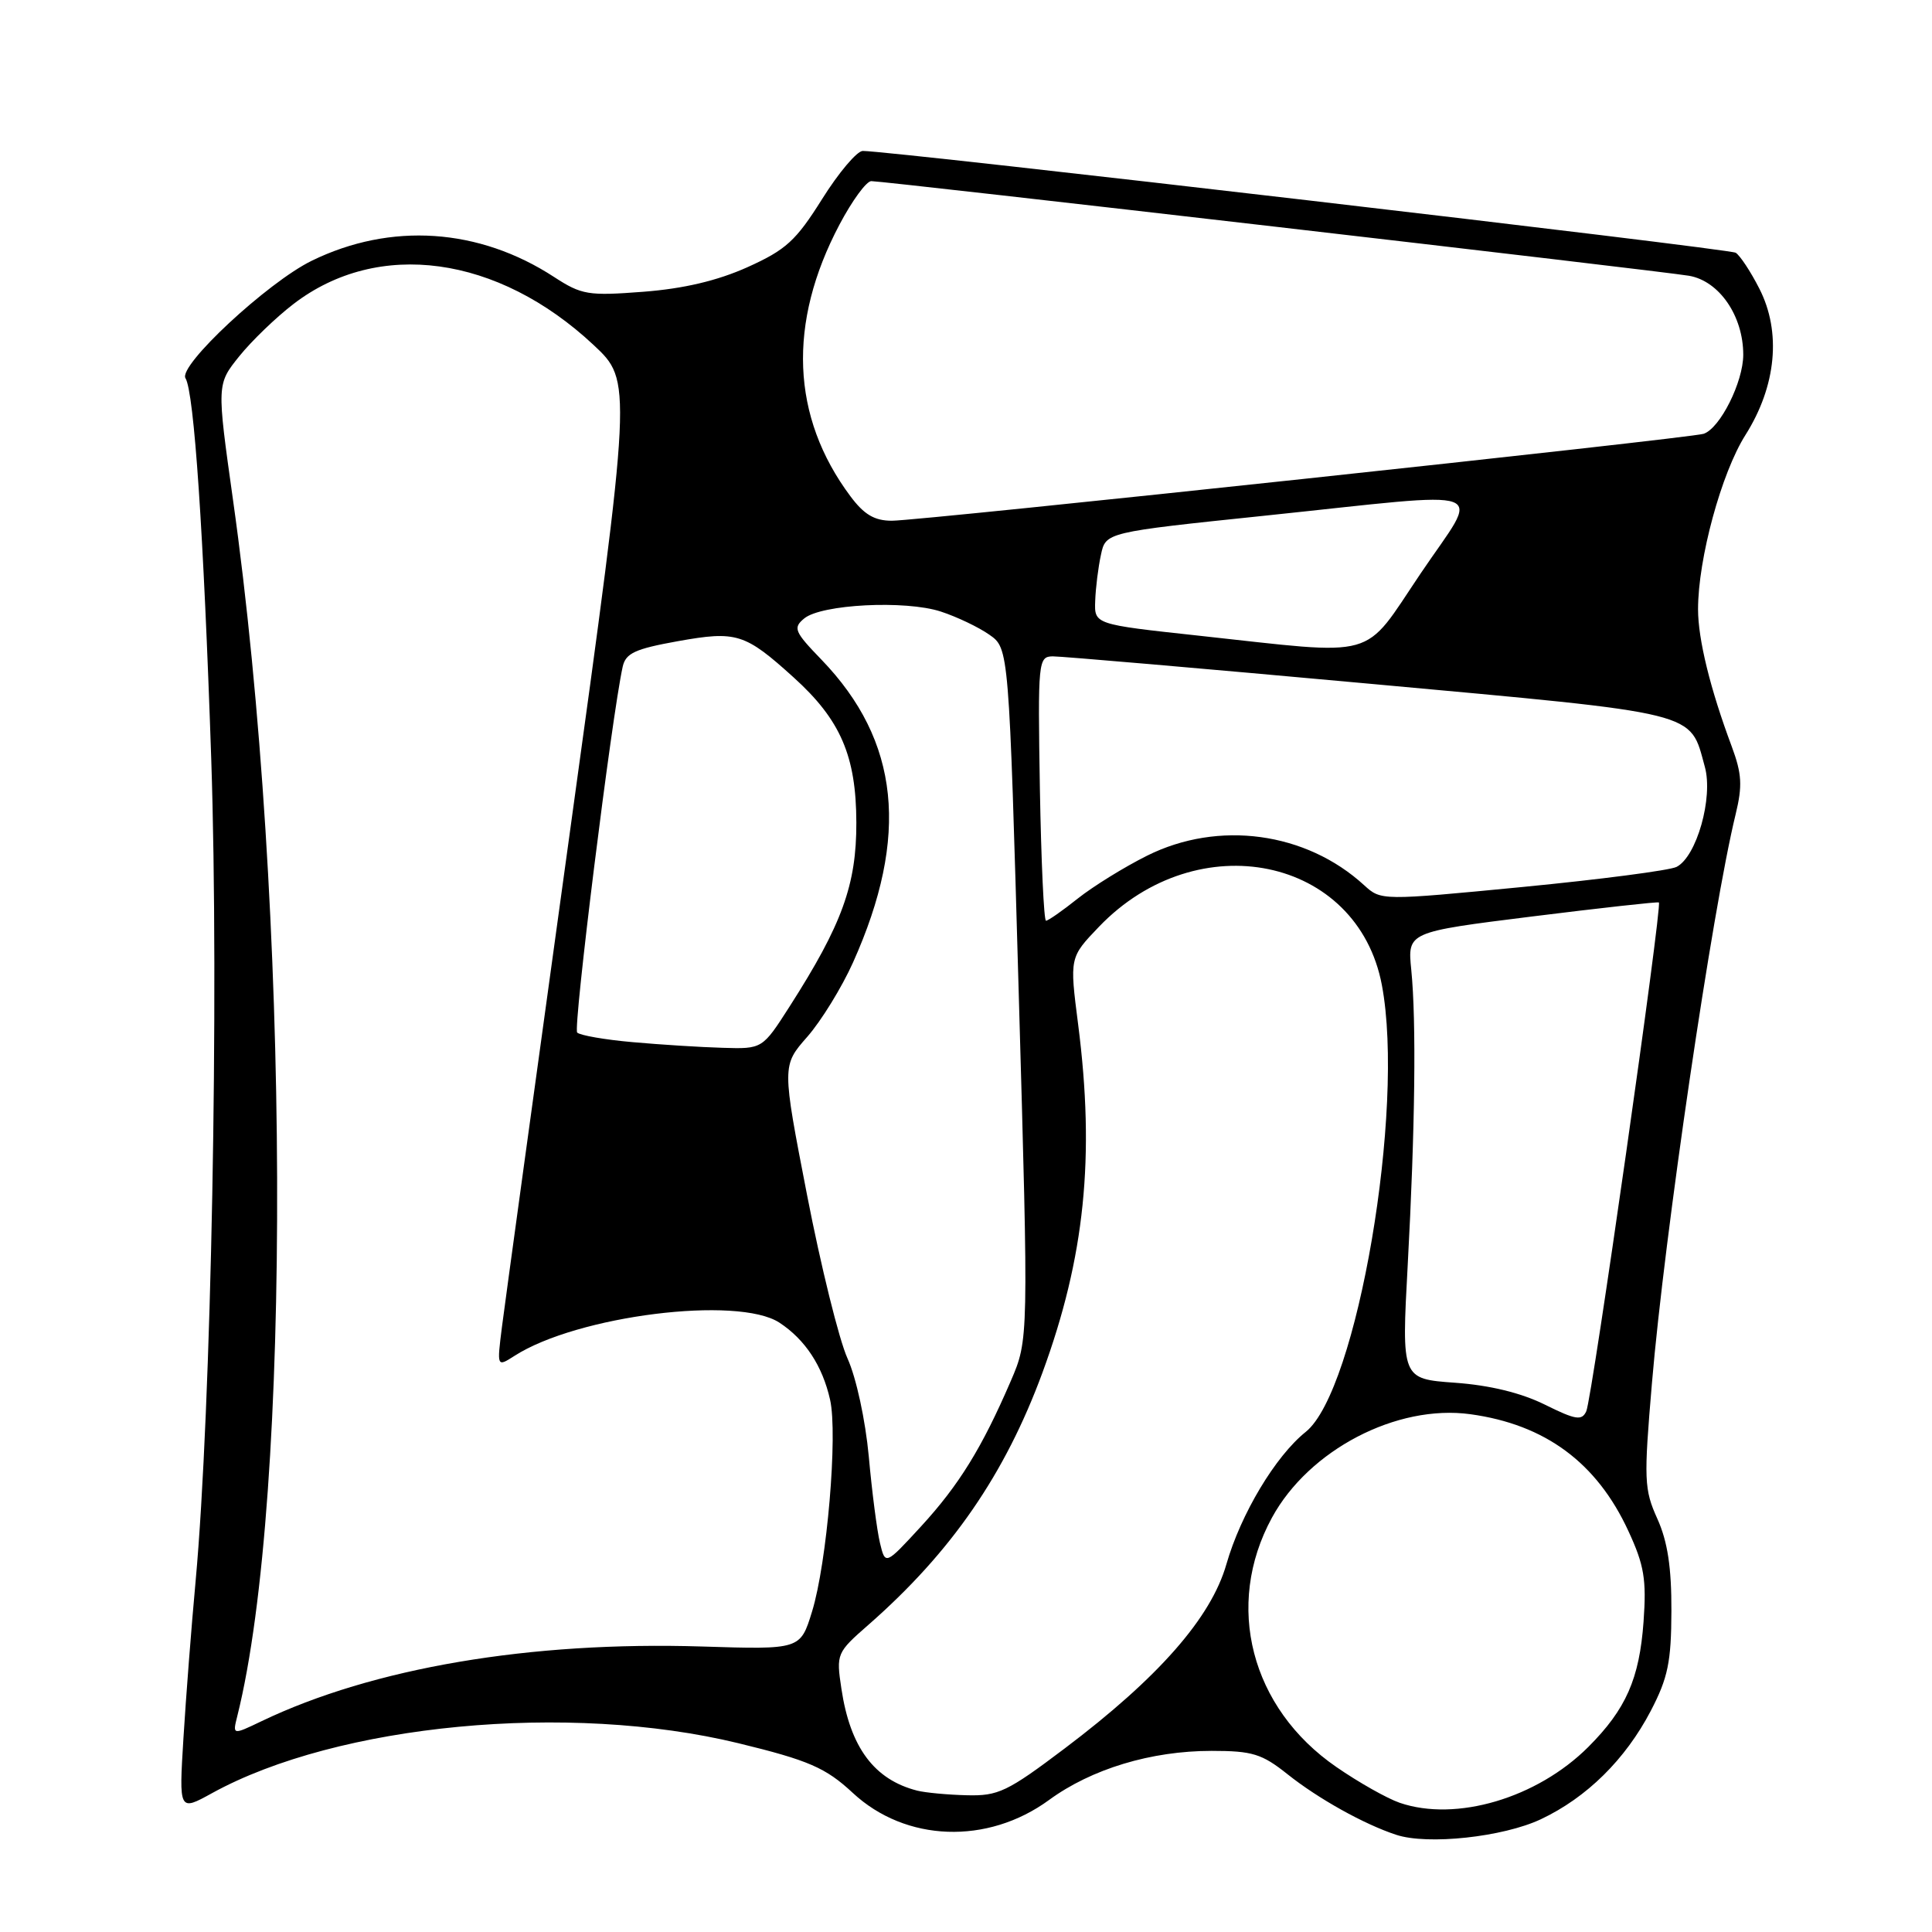 <?xml version="1.0" encoding="UTF-8" standalone="no"?>
<!DOCTYPE svg PUBLIC "-//W3C//DTD SVG 1.1//EN" "http://www.w3.org/Graphics/SVG/1.1/DTD/svg11.dtd" >
<svg xmlns="http://www.w3.org/2000/svg" xmlns:xlink="http://www.w3.org/1999/xlink" version="1.1" viewBox="0 0 256 256">
 <g >
 <path fill="currentColor"
d=" M 204.17 241.06 C 210.25 238.19 215.37 233.14 218.74 226.69 C 221.01 222.33 221.45 220.22 221.47 213.47 C 221.49 207.71 220.97 204.27 219.61 201.25 C 217.85 197.35 217.80 196.10 218.89 183.28 C 220.54 163.71 226.89 120.54 229.98 107.90 C 230.90 104.11 230.81 102.54 229.46 98.90 C 226.61 91.28 225.00 84.70 225.00 80.73 C 225.00 74.04 228.09 62.68 231.28 57.64 C 235.38 51.15 236.06 43.99 233.12 38.24 C 231.97 35.98 230.56 33.85 229.99 33.49 C 229.09 32.94 118.17 20.00 114.32 20.00 C 113.56 20.00 111.13 22.87 108.93 26.38 C 105.46 31.91 104.14 33.11 99.03 35.41 C 95.04 37.20 90.58 38.25 85.25 38.66 C 77.94 39.22 77.08 39.08 73.43 36.71 C 63.47 30.21 51.77 29.43 41.29 34.56 C 35.45 37.42 23.56 48.48 24.58 50.12 C 25.72 51.97 26.98 70.59 27.99 100.57 C 29.04 131.93 28.00 186.73 25.92 209.50 C 25.36 215.55 24.64 224.89 24.31 230.26 C 23.71 240.02 23.71 240.02 28.10 237.60 C 44.76 228.43 75.35 225.53 97.82 230.98 C 107.15 233.25 109.41 234.23 113.00 237.57 C 120.00 244.08 130.84 244.47 139.00 238.51 C 144.63 234.39 152.53 232.00 160.54 232.00 C 165.95 232.00 167.21 232.39 170.61 235.10 C 174.68 238.34 180.74 241.72 185.00 243.12 C 189.17 244.50 199.16 243.42 204.17 241.06 Z  M 185.47 238.88 C 183.81 238.31 180.03 236.18 177.08 234.14 C 165.73 226.33 162.21 212.71 168.54 201.10 C 173.43 192.12 185.07 186.05 194.83 187.39 C 204.75 188.75 211.59 193.81 215.77 202.87 C 217.86 207.38 218.18 209.28 217.78 214.87 C 217.23 222.45 215.46 226.47 210.46 231.48 C 203.67 238.26 192.95 241.44 185.47 238.88 Z  M 121.54 237.27 C 115.84 235.82 112.65 231.54 111.49 223.76 C 110.79 219.13 110.86 218.98 115.09 215.28 C 126.07 205.65 133.17 195.35 138.13 181.88 C 143.74 166.61 145.11 153.30 142.86 135.75 C 141.72 126.87 141.72 126.87 145.61 122.81 C 158.71 109.14 179.91 113.52 183.11 130.55 C 186.20 146.94 179.83 184.28 173.02 189.73 C 169.01 192.94 164.42 200.59 162.50 207.28 C 160.47 214.37 153.50 222.30 141.10 231.66 C 133.47 237.42 132.27 237.99 128.10 237.88 C 125.57 237.82 122.62 237.54 121.54 237.27 Z  M 31.44 227.40 C 38.71 198.40 38.44 119.85 30.87 66.21 C 28.72 50.92 28.72 50.92 31.70 47.21 C 33.34 45.17 36.58 42.05 38.89 40.28 C 50.11 31.66 65.95 33.83 78.65 45.71 C 83.77 50.50 83.77 50.50 75.48 110.50 C 70.92 143.50 66.88 172.90 66.51 175.83 C 65.84 181.15 65.84 181.15 68.17 179.66 C 76.48 174.32 97.77 171.66 103.28 175.26 C 106.69 177.50 108.98 180.98 109.99 185.47 C 111.03 190.07 109.58 207.12 107.60 213.54 C 106.05 218.58 106.05 218.58 93.01 218.17 C 70.26 217.46 49.41 221.00 34.65 228.07 C 30.81 229.91 30.81 229.91 31.44 227.40 Z  M 116.60 204.45 C 116.21 202.83 115.54 197.68 115.12 193.00 C 114.67 188.17 113.46 182.56 112.30 180.00 C 111.18 177.53 108.77 167.78 106.94 158.35 C 103.61 141.20 103.61 141.20 106.97 137.38 C 108.81 135.28 111.54 130.85 113.03 127.53 C 120.54 110.79 119.22 98.17 108.85 87.41 C 105.26 83.70 105.05 83.20 106.56 81.95 C 108.82 80.07 119.95 79.50 124.65 81.03 C 126.77 81.72 129.67 83.10 131.09 84.10 C 133.69 85.91 133.69 85.91 134.99 131.71 C 136.30 177.50 136.30 177.50 133.93 183.00 C 130.11 191.86 127.07 196.78 122.04 202.26 C 117.31 207.40 117.31 207.40 116.60 204.45 Z  M 204.68 186.11 C 201.54 184.56 197.40 183.55 192.79 183.22 C 185.71 182.71 185.71 182.71 186.53 167.61 C 187.51 149.52 187.68 135.31 187.00 128.50 C 186.50 123.50 186.50 123.50 203.00 121.44 C 212.07 120.31 219.64 119.47 219.81 119.58 C 220.29 119.90 210.96 185.33 210.19 187.00 C 209.60 188.28 208.79 188.15 204.68 186.11 Z  M 83.83 138.09 C 80.16 137.77 76.86 137.19 76.48 136.82 C 75.91 136.25 81.05 94.95 82.51 88.34 C 82.91 86.55 84.15 85.98 89.82 84.96 C 97.60 83.57 98.69 83.91 105.16 89.76 C 111.38 95.38 113.45 100.17 113.47 109.00 C 113.49 117.24 111.58 122.50 104.63 133.36 C 101.02 139.00 101.02 139.00 95.76 138.84 C 92.87 138.76 87.50 138.42 83.83 138.09 Z  M 137.79 104.50 C 137.51 87.57 137.57 87.00 139.50 86.97 C 140.60 86.96 159.50 88.59 181.50 90.60 C 225.64 94.64 223.86 94.20 225.90 101.61 C 227.03 105.69 224.81 113.52 222.15 114.87 C 221.24 115.33 212.06 116.53 201.75 117.53 C 183.00 119.34 183.00 119.34 180.75 117.29 C 173.05 110.24 161.46 108.66 152.00 113.38 C 148.97 114.89 144.84 117.45 142.81 119.06 C 140.78 120.68 138.89 122.00 138.60 122.00 C 138.32 122.00 137.96 114.12 137.79 104.50 Z  M 158.75 84.22 C 145.00 82.73 145.00 82.73 145.12 79.62 C 145.18 77.90 145.52 75.16 145.88 73.52 C 146.51 70.53 146.51 70.53 167.51 68.34 C 198.63 65.09 196.20 64.19 188.24 75.99 C 180.43 87.57 182.98 86.85 158.75 84.22 Z  M 112.68 65.75 C 104.83 55.23 104.33 42.82 111.24 29.75 C 112.91 26.59 114.80 24.00 115.45 24.00 C 117.26 24.00 220.08 35.90 223.80 36.54 C 227.81 37.23 230.99 41.86 230.99 47.00 C 230.99 50.62 227.92 56.75 225.74 57.48 C 223.99 58.07 121.92 69.00 118.18 69.00 C 115.87 69.00 114.50 68.19 112.68 65.75 Z "/>
</g>
</svg>